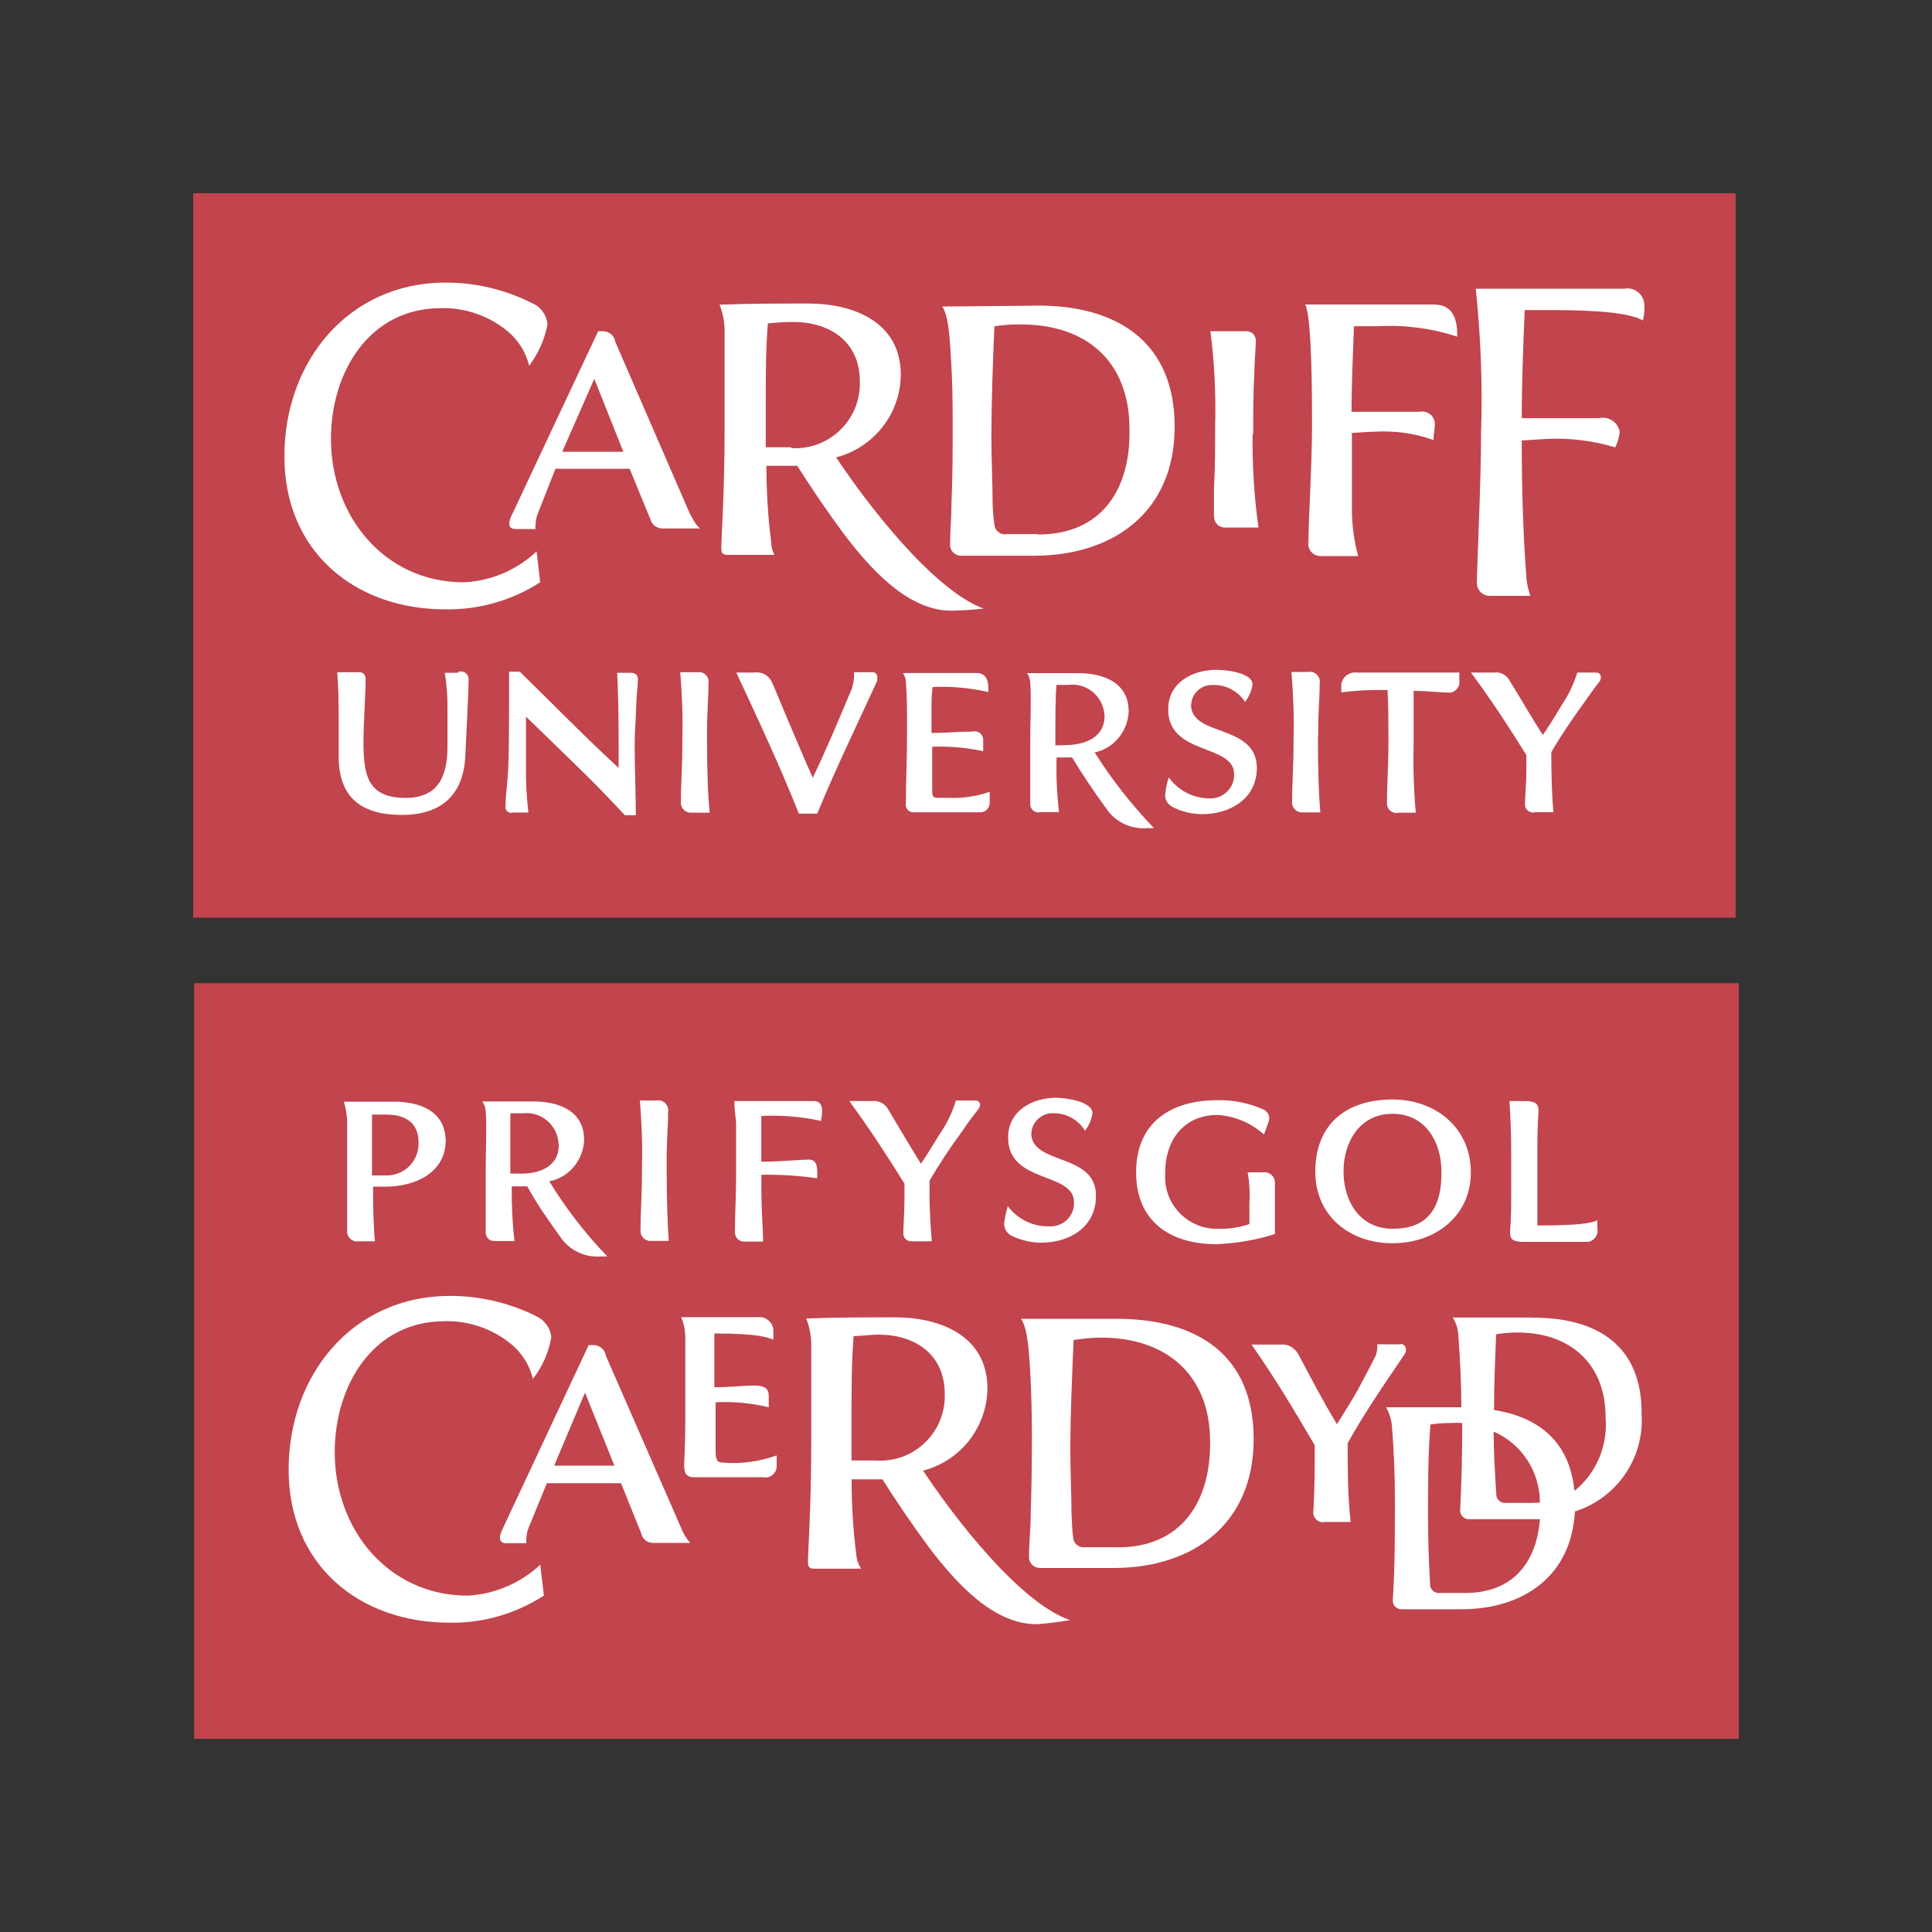 <?xml version="1.0" encoding="UTF-8"?>
<svg id="Layer_3" data-name="Layer 3" xmlns="http://www.w3.org/2000/svg" viewBox="0 0 200 200">
  <rect x="0" y="0" width="200" height="200" fill="#333333" stroke="none"/>
  <defs>
    <style>
      .cls-1 {
        fill: #fff;
      }

      .cls-2 {
        fill: #c2444d;
      }
    </style>
  </defs>
  <g>
    <rect class="cls-2" x="20.1" y="101.78" width="159.9" height="78.22"/>
    <path class="cls-1" d="m165.35,126.31c-.86.52-4.21.55-6.2.55v-7.59c0-1.35,0-2.8.12-4.21,0-.71-.18-1.08-1.47-1.08h-1.54c.12,1.84.18,3.6.18,5.35v3.94c0,1.38,0,2.77-.12,4.21,0,.55,0,1.08,1.35,1.08h6.73c.52-.09.92-.52.98-1.05,0-.03-.03-.4-.03-1.2Zm-34.59-4.95h-1.6c.18,1.05.25,2.12.18,3.2v2.15c-.98.34-2.06.52-3.1.49-2.95.15-5.47-2.12-5.62-5.07v-.74c0-3.35,1.9-5.97,5.44-5.97,1.78.12,3.47.83,4.79,2.03l.46-1.29c.22-.49,0-1.05-.49-1.29-1.51-.68-3.13-1.01-4.79-.98-4.79,0-8.42,2.28-8.42,7.47s3.66,7.44,8.32,7.44c2.06-.09,4.09-.43,6.05-1.05v-5.32c0-.58-.46-1.08-1.08-1.08-.06-.03-.12,0-.15,0Zm14.22,17.8h-2.4c.03.4-.03.83-.18,1.2-.49,1.01-1.08,2.06-1.6,3.07s-1.81,3.07-2.4,4c-1.44-2.37-2.7-4.8-3.99-7.23-.37-.68-1.11-1.11-1.87-1.01h-2.98c2.52,3.6,4.45,6.86,6.54,10.42,0,2.06,0,4.8-.15,6.92-.03.52.37,1.01.92,1.05.09,0,.18,0,.28-.03h2.67c-.31-2.61-.31-5.63-.31-8.15,1.72-3.11,3.72-6,5.84-9.13.15-.18.22-.4.18-.65,0-.28-.25-.49-.52-.49h-.03v.03Zm-38.21-21.86c.06-1.2,1.11-2.12,2.3-2.06h.06c1.29,0,2.52.71,3.19,1.81.4-.52.68-1.14.77-1.81,0-1.23-2.8-1.6-3.75-1.6-2.52,0-4.98,1.38-4.98,4.12,0,4.8,6.82,3.51,6.82,6.7.06,1.32-.98,2.43-2.3,2.49h-.31c-1.66.03-3.23-.74-4.24-2.09-.18.58-.31,1.17-.37,1.75-.06.55.28,1.08.77,1.32.95.46,2,.71,3.07.71,2.89,0,5.65-1.6,5.65-4.8.09-4.55-6.7-3.17-6.7-6.55Zm-5.87-3.38h-1.94c-.37,1.2-.89,2.31-1.6,3.35-.83,1.32-1.6,2.61-2.03,3.2-1.17-1.88-2.27-3.78-3.41-5.66-.31-.58-.95-.89-1.6-.83h-2.4c2.03,2.77,3.9,5.63,5.71,8.55v1.6c0,1.35-.12,2.8-.12,3.6.03.46.4.8.86.77h2.09c-.18-2.09-.28-4.18-.22-6.3,1.04-1.78,2.21-3.54,3.44-5.2.49-.74,1.04-1.48,1.6-2.18.09-.15.18-.31.18-.49-.03-.25-.25-.43-.49-.4-.03-.03-.06-.03-.09,0Zm-16.62.06h-8.26c0,.77.12,1.51.18,2.28v5.38c0,2.52-.12,3.84-.12,5.81-.06.52.31,1.01.83,1.08h2.09c-.03-1.69-.18-3.32-.18-5.01v-1.91c1.94-.03,3.87.09,5.77.37,0-.68.18-1.94-.83-1.94s-2.95.22-4.95.22v-4.74c2.09-.09,4.15.06,6.17.52.15-.77.37-2.03-.71-2.06h0Zm-15.27,6.52c0-2.89.15-3.57.15-5.35.12-.55-.25-1.11-.8-1.23-.12-.03-.25-.03-.4,0h-1.72c.18,2.24.28,4.49.22,6.73,0,3.6-.15,4.4-.15,6.61-.09.58.31,1.11.89,1.2h2.03c-.12-1.63-.22-4.06-.22-7.96h0Zm11.4,30.16c-1.81.65-3.75.92-5.65.74-.55,0-.65-.34-.68-1.01v-5.23c1.84-.09,3.72.09,5.5.52v-1.17c0-.77-.43-1.08-1.51-1.08s-2.58.18-4.12.18v-5.57c4.36,0,5.47.37,6.11.65v-.86c.03-.74-.52-1.38-1.26-1.48h-8.29c.34.77.46,1.6.43,2.46v7.99c0,1.57-.03,3.17-.12,4.8,0,.83.15,1.32,1.01,1.32h7.13c.65.15,1.26-.25,1.41-.86,0-.06.03-.12.03-.18v-1.23h0Zm-24.97-14.45c-2.76-1.35-5.77-2.06-8.85-2.06-10.04,0-16.71,8.12-16.71,17.99s7.31,15.84,16.65,15.84c3.47.06,6.85-.92,9.77-2.8l-.37-3.2c-2.06,1.91-4.7,3.04-7.49,3.2-8.26,0-13.79-6.86-13.79-14.85,0-6.83,3.9-13.56,11.4-13.56,2.52-.06,4.98.8,6.94,2.43,1.08.92,1.84,2.15,2.18,3.54.98-1.26,1.63-2.74,1.9-4.3-.09-1.01-.74-1.84-1.63-2.21Zm88.71-22.39c-4.79,0-7.99,2.55-7.99,7.47,0,4.61,3.59,7.41,7.99,7.41s8.11-2.77,8.11-7.35-3.62-7.53-8.11-7.53h0Zm0,13.38c-3.38,0-5.07-2.86-5.07-5.93s1.69-5.97,5.07-5.97,5.07,2.86,5.07,6.03c.03,3.41-1.2,5.9-5.07,5.87h0Zm14.38,9.19h-8.14c.37.58.55,1.23.58,1.91.18,2.49.31,4.89.31,7.38h-7.8c.34.58.55,1.23.61,1.91.22,2.68.31,5.17.31,7.84,0,3.41,0,6.86-.22,10.27,0,.52.43.92.95.89h6.14c6.54,0,11.43-3.54,11.76-10.12,4.33-1.38,7.19-5.5,6.91-10.05.06-7.16-4.61-10.02-11.27-10.02h-.15Zm4.45,17.9c-.52-5.1-3.72-7.59-8.32-8.33,0-2.8.12-5.26.22-7.84.74-.12,1.47-.18,2.21-.18,5.41,0,9.12,3.2,9.12,8.76.25,2.89-.92,5.75-3.16,7.59h-.06Zm-4.52,1.29h-2.55c-.49.06-.95-.28-1.01-.77v-.09c-.15-2.24-.28-4.49-.28-6.52,2.92,1.26,4.79,4.15,4.79,7.35l-.95.03Zm-6.85,9.32h-2.52c-.49.09-.95-.25-1.04-.74v-.09c-.15-2.49-.22-4.8-.22-7.23,0-3.11,0-6.4.25-9.38.74-.12,1.47-.15,2.21-.15.37-.03.74-.03,1.08,0,0,3.04-.06,6.09-.22,9.1.03.49.46.89.95.86h7.31c-.34,4.4-2.73,7.63-7.71,7.63h-.09Zm-36.06-28.38h-9.86c.55.77.77,2.28.95,5.32.12,2.21.18,4.46.18,6.7,0,2.74-.03,5.47-.12,8.21,0,1.51-.18,2.95-.18,4.46,0,.61.52,1.11,1.14,1.11h7.59c8.32,0,14.53-4.61,14.53-13.35s-5.87-12.45-14.22-12.45Zm0,23.65h-3.19c-.61.09-1.17-.31-1.26-.92v-.09c-.12-.74-.15-1.84-.18-2.61,0-1.69-.12-4.21-.12-6.3,0-3.87.18-7.72.34-11.53.95-.15,1.9-.25,2.86-.25,6.67,0,11.27,3.78,11.27,10.79.06,6.18-2.95,10.92-9.55,10.92h-.15Zm-20.12-7.9c3.93-.95,6.73-4.46,6.79-8.52,0-5.41-4.79-7.38-9.58-7.38-3.04,0-6.11,0-9.18.12.37.95.55,1.94.52,2.95v9.66c0,7.16-.34,11.28-.34,12.64,0,.55.22.65.71.65h4.79c-.28-.43-.46-.92-.49-1.41-.34-2.58-.49-5.23-.49-7.84h3.19c1.32,2.09,2.98,4.55,4.79,7.01,2.83,3.72,6.67,7.99,11.18,7.99,1.14-.09,2.3-.22,3.44-.43-5.25-1.81-12.07-10.73-15.2-15.47l-.12.03Zm-4.67-1.08h-2.61v-4.49c0-2.71,0-5.78.22-8.39.77,0,1.69-.15,2.55-.15,3.81,0,6.88,2.03,6.88,6.15.12,3.69-2.8,6.8-6.48,6.89h-.55Zm-33.91-28.9c2.06-.4,3.53-2.18,3.62-4.27,0-3.11-2.73-4-5.31-4h-5.22c.18.31.31.61.34.98.12,1.6,0,4.09,0,6.12v6.4c-.03.49.31.92.8.95h2.18c-.22-1.88-.31-3.78-.28-5.66h1.6c.98,1.78,2.09,3.38,3.38,5.17.92,1.41,2.52,2.21,4.21,2.09h.71c-2.3-2.37-4.3-4.98-6.02-7.78Zm-3.19-.8h-.83v-6.24h1.29c1.84-.22,3.47,1.11,3.69,2.95,0,.09,0,.15.03.25.06,2.4-2.12,3.11-4.18,3.04h0Zm-12.78-7.44h-5.28c.25.86.37,1.72.34,2.61v10.64c-.09.55.28,1.08.83,1.2.06,0,.15.03.22,0h1.81c-.15-1.75-.18-3.78-.18-5.66h1.35c2.95,0,6.17-1.41,6.17-4.8-.09-3.07-2.67-3.94-5.25-4h0Zm-1.2,7.63h-1.17v-6.3h1.44c1.9,0,3.38.74,3.38,2.89.06,1.84-1.38,3.38-3.23,3.41h-.43Zm30.81,36.44l-7.77-17.77c-.09-.65-.65-1.11-1.29-1.11h-.49l-8.97,19.16c-.15.28-.22.58-.22.89.06.34.4.52.74.46h2c-.03-.15-.03-.31,0-.46,0-.37.09-.77.22-1.11l1.9-4.64h7.68l2.09,5.2c.12.58.65,1.01,1.26.98h3.81c-.4-.46-.74-.98-.95-1.6Zm-13.12-6.4l3.19-7.56,3.04,7.56h-6.24Z"/>
  </g>
  <g>
    <rect class="cls-2" x="20" y="20" width="159.67" height="75"/>
    <path class="cls-1" d="m168.19,29.89h-15.42c.52,4.95.71,9.93.55,14.91,0,5.14-.43,13.84-.43,15.37-.09.77.46,1.45,1.23,1.51h4.3c-.25-.71-.4-1.45-.43-2.18-.34-4.61-.46-9.32-.46-13.9l2.37-.15c2.46-.15,4.95.15,7.31.86.25-.49.4-1.05.46-1.6-.15-.95-1.08-1.6-2.03-1.45-.03,0-.09,0-.12.03h-7.99c0-3.75.15-7.5.31-11.19h2.49c2.21,0,7.99,0,9.74,1.08.15-.55.18-1.14.15-1.72-.09-.95-.92-1.69-1.9-1.6-.06,0-.09,0-.12.03Zm-19.69,1.63h-13.39c.74,1.32.71,10.61.71,12.55,0,4-.37,9.75-.37,12.02-.12.68.34,1.35,1.04,1.45.06,0,.12,0,.15.03h3.96c-.46-1.69-.68-3.44-.65-5.17v-7.59c.55,0,1.6-.12,2.33-.12,2.06-.12,4.15.15,6.11.86,0-.55.15-1.11.15-1.69-.03-.74-.65-1.29-1.38-1.26-.06,0-.12,0-.22.03h-7.03c0-2.95.15-5.87.25-8.86h2.58c2.73-.15,5.5.22,8.11,1.08v-.15c0-1.69-.46-3.17-2.37-3.17Zm-18.77,13.44c0-2.15,0-4.27.12-6.4,0-1.11.15-2.28.15-3.41-.06-.52-.52-.92-1.04-.86h-3.66c.43,3.29.58,6.61.49,9.93,0,2.06,0,4.15-.12,6.27v2.89c-.03.65.43,1.2,1.08,1.23h3.53c-.46-3.2-.65-6.43-.61-9.66h.06Zm35.45,24.66h-1.9c-.37,1.2-.89,2.31-1.6,3.35-.77,1.32-1.6,2.61-1.97,3.11-1.2-1.84-2.27-3.75-3.44-5.63-.31-.58-.95-.92-1.6-.83h-2.4c2.06,2.77,3.93,5.63,5.74,8.55v1.6c0,1.38-.15,2.77-.15,3.57.03.46.46.8.92.77.03,0,.06,0,.09-.03h1.94c-.18-2.06-.22-4.12-.22-6.21,1.04-1.81,2.24-3.54,3.44-5.2.52-.74,1.04-1.48,1.6-2.18.06-.12.09-.25.09-.4,0-.25-.18-.46-.43-.46h-.12Zm-14.13,0h-10.6c-.77-.09-1.51.46-1.6,1.23v.83c1.6-.22,3.19-.28,4.79-.25.09,1.84.09,3.44.09,5.2,0,2.95-.15,4.34-.15,6.52-.03.52.37.95.89,1.01.09,0,.18,0,.28-.03h1.81c-.22-2.46-.28-4.92-.22-7.38v-5.23c1.41,0,2.8.18,3.81.18.58-.09,1.01-.65.92-1.23v-.8h0v-.06h-.03Zm-14.59,6.52c0-2.89.15-3.57.15-5.35.12-.55-.25-1.11-.8-1.23-.12-.03-.25-.03-.4,0h-1.72c.18,2.24.28,4.49.22,6.73,0,3.6-.15,4.43-.15,6.61-.09.58.31,1.11.89,1.2h2.03c-.15-1.63-.25-4.06-.25-7.93l.03-.03Zm-13.15-3.2c.06-1.2,1.08-2.09,2.27-2.03h.12c1.29,0,2.49.68,3.19,1.75.4-.52.68-1.14.77-1.81,0-1.23-2.8-1.51-3.72-1.51-2.55,0-5.01,1.35-5.01,4.09,0,4.8,6.82,3.54,6.82,6.7.06,1.35-1.01,2.46-2.33,2.52h-.28c-1.66-.03-3.19-.83-4.15-2.18-.18.58-.31,1.17-.37,1.75-.06.55.28,1.08.77,1.32.95.49,2,.74,3.07.74,2.89,0,5.65-1.6,5.65-4.8-.06-4.61-6.82-3.14-6.82-6.55h0Zm-20.89,9.04c-1.41.49-2.89.68-4.36.61h-1.01c-.55,0-.55-.31-.55-.77v-4.52c1.78-.06,3.53.09,5.28.46v-1.17c0-.49-.4-.89-.86-.89-.06,0-.15,0-.22.03-1.38,0-2.89.15-4.27.15v-2.55c0-.71,0-1.48.12-2.21,1.94-.09,3.87.09,5.77.52,0-.86,0-1.97-1.26-1.97h-7.59c.15.25.28.52.31.83.12,1.75.12,3.54.12,5.29,0,2.46-.12,4.8-.12,7.32-.09.43.15.86.58.95.09.03.18.03.28.03h6.7c.55.06,1.04-.31,1.11-.86v-1.26h-.03Zm-11.98-12.39h-2.03c.03.8-.12,1.6-.49,2.31-1.14,2.77-2.64,6.24-3.78,8.61-.74-1.6-1.9-4.4-2.86-6.64-.49-1.14-.86-2.12-1.35-3.2-.31-.74-1.04-1.17-1.84-1.05h-1.87c2.24,4.8,4.48,9.59,6.48,14.61h1.9c1.9-4.64,4.09-9.13,6.2-13.74.03-.09.03-.18,0-.25.09-.28-.06-.55-.34-.65.03,0,0,0-.03,0h0ZM54.94,31.31c-2.73-1.35-5.74-2.06-8.79-2.06-10.04,0-16.71,8.12-16.71,17.99s7.31,15.84,16.65,15.84c3.47.06,6.91-.92,9.83-2.8l-.37-3.2c-2.06,1.94-4.73,3.07-7.53,3.2-8.23,0-13.76-6.86-13.76-14.85,0-6.83,3.9-13.53,11.4-13.53,2.52-.06,4.98.8,6.94,2.43,1.08.92,1.84,2.15,2.18,3.54.95-1.29,1.63-2.77,1.9-4.34-.15-1.05-.8-1.88-1.75-2.21Zm18.25,44.86c0-2.89.15-3.57.15-5.35.12-.55-.22-1.11-.77-1.23-.12-.03-.25-.03-.4,0h-1.75c.18,2.24.28,4.49.22,6.73,0,3.6-.15,4.43-.15,6.61-.09.58.31,1.11.89,1.2h2.09c-.18-1.66-.28-4.09-.28-7.96Zm-7.86-6.52h-1.44c.12,2.43.15,4.8.15,7.32v2.52c-3.5-3.2-6.79-6.61-10.23-9.96h-1.11v2.09c0,2.8,0,6.64-.12,8.43s-.25,2.4-.25,3.44c-.03.34.18.61.52.65.09,0,.15,0,.25-.03h1.6c-.18-1.54-.28-3.11-.25-4.64v-5.29c3.47,3.41,6.94,6.61,10.23,10.21h1.14c0-2.46-.12-4.8-.12-7.29,0-1.35.12-2.58.15-3.81s.18-2.21.18-2.86c.06-.37-.15-.71-.52-.77-.06,0-.12,0-.18,0Zm-17.94,0h-1.35c.22,1.32.31,2.64.28,3.97v3.69c0,2.95-.89,5.29-4.33,5.29-3.96,0-4.36-2.4-4.36-5.78,0-2.18.22-4.8.22-6.55.03-.37-.28-.68-.61-.68h-2.33c.12,1.6.15,2.68.15,5.17v3.57c0,4.3,2.43,6.03,6.54,6.03s6.39-2.09,6.57-6.12c.18-4,.34-6.61.34-7.87.03-.43-.28-.83-.71-.86-.12,0-.25,0-.37.03v.12h-.03Zm60.02-38.01l-9.86.09c.52.83.74,2.34.89,5.35.15,2.21.18,4.46.18,6.7,0,2.74,0,5.44-.12,8.18,0,1.51-.15,3.01-.15,4.49.03.65.58,1.11,1.2,1.08h7.46c8.35,0,14.59-4.61,14.59-13.35s-5.87-12.55-14.19-12.55Zm0,23.65h-3.19c-.58.12-1.14-.28-1.26-.83,0-.06-.03-.15-.03-.22-.12-.86-.18-1.72-.18-2.58,0-1.69-.12-4.21-.12-6.3,0-3.87.15-7.72.31-11.59.92-.12,1.87-.22,2.8-.18,6.67,0,11.18,3.78,11.18,10.79.15,6.18-2.8,10.95-9.46,10.95l-.03-.03Zm5.77,22.63c2.06-.37,3.56-2.15,3.66-4.24,0-3.11-2.7-4-5.31-4h-5.22c.22.28.31.61.34.98.12,1.6,0,4.06,0,6.09v6.4c-.06.46.28.89.77.95.09,0,.22,0,.31-.03h1.9c-.22-1.88-.31-3.78-.25-5.66h1.6c1.11,1.81,2.21,3.47,3.5,5.23.92,1.41,2.52,2.21,4.21,2.09h.77c-2.3-2.4-4.36-5.01-6.14-7.84h-.12v.03Zm-3.19-.77h-.74v-1.45c0-1.08,0-3.72.12-4.8h1.26c1.84-.22,3.47,1.11,3.69,2.95,0,.09,0,.15.03.25-.03,2.37-2.18,3.04-4.24,3.04h-.12Zm-38.58-23.98l-7.71-17.77c-.09-.65-.65-1.11-1.29-1.11h-.49l-8.97,19.1c-.15.28-.25.61-.22.95,0,.34.43.43.74.43h1.97c-.03-.15-.03-.31,0-.46,0-.37.09-.77.22-1.11l1.84-4.67h7.68l2.15,5.23c.15.58.71.98,1.32.95h3.81c-.43-.4-.74-.92-.98-1.45l-.06-.09Zm-13.21-6.4l3.32-7.56,3.01,7.56h-6.33Zm28.35.58c3.9-1.01,6.67-4.52,6.7-8.55,0-5.41-4.79-7.38-9.58-7.38-3.04,0-6.11,0-9.18.12.37.95.55,1.94.52,2.95v9.66c0,7.16-.34,11.28-.34,12.64,0,.55.22.65.71.65h4.79c-.22-.43-.34-.89-.34-1.38-.34-2.58-.49-5.23-.49-7.84h3.19c1.32,2.09,2.98,4.55,4.79,7.01,2.83,3.72,6.67,7.99,11.18,7.99,1.11-.03,2.21-.09,3.32-.22-5.25-1.94-12.07-10.85-15.2-15.56l-.06-.09Zm-4.67-1.05h-2.61v-4.43c0-2.71,0-5.78.22-8.39.86-.09,1.75-.15,2.61-.15,3.81,0,6.91,2.03,6.91,6.15.12,3.69-2.76,6.8-6.48,6.92h-.58l-.06-.09Z"/>
  </g>
</svg>